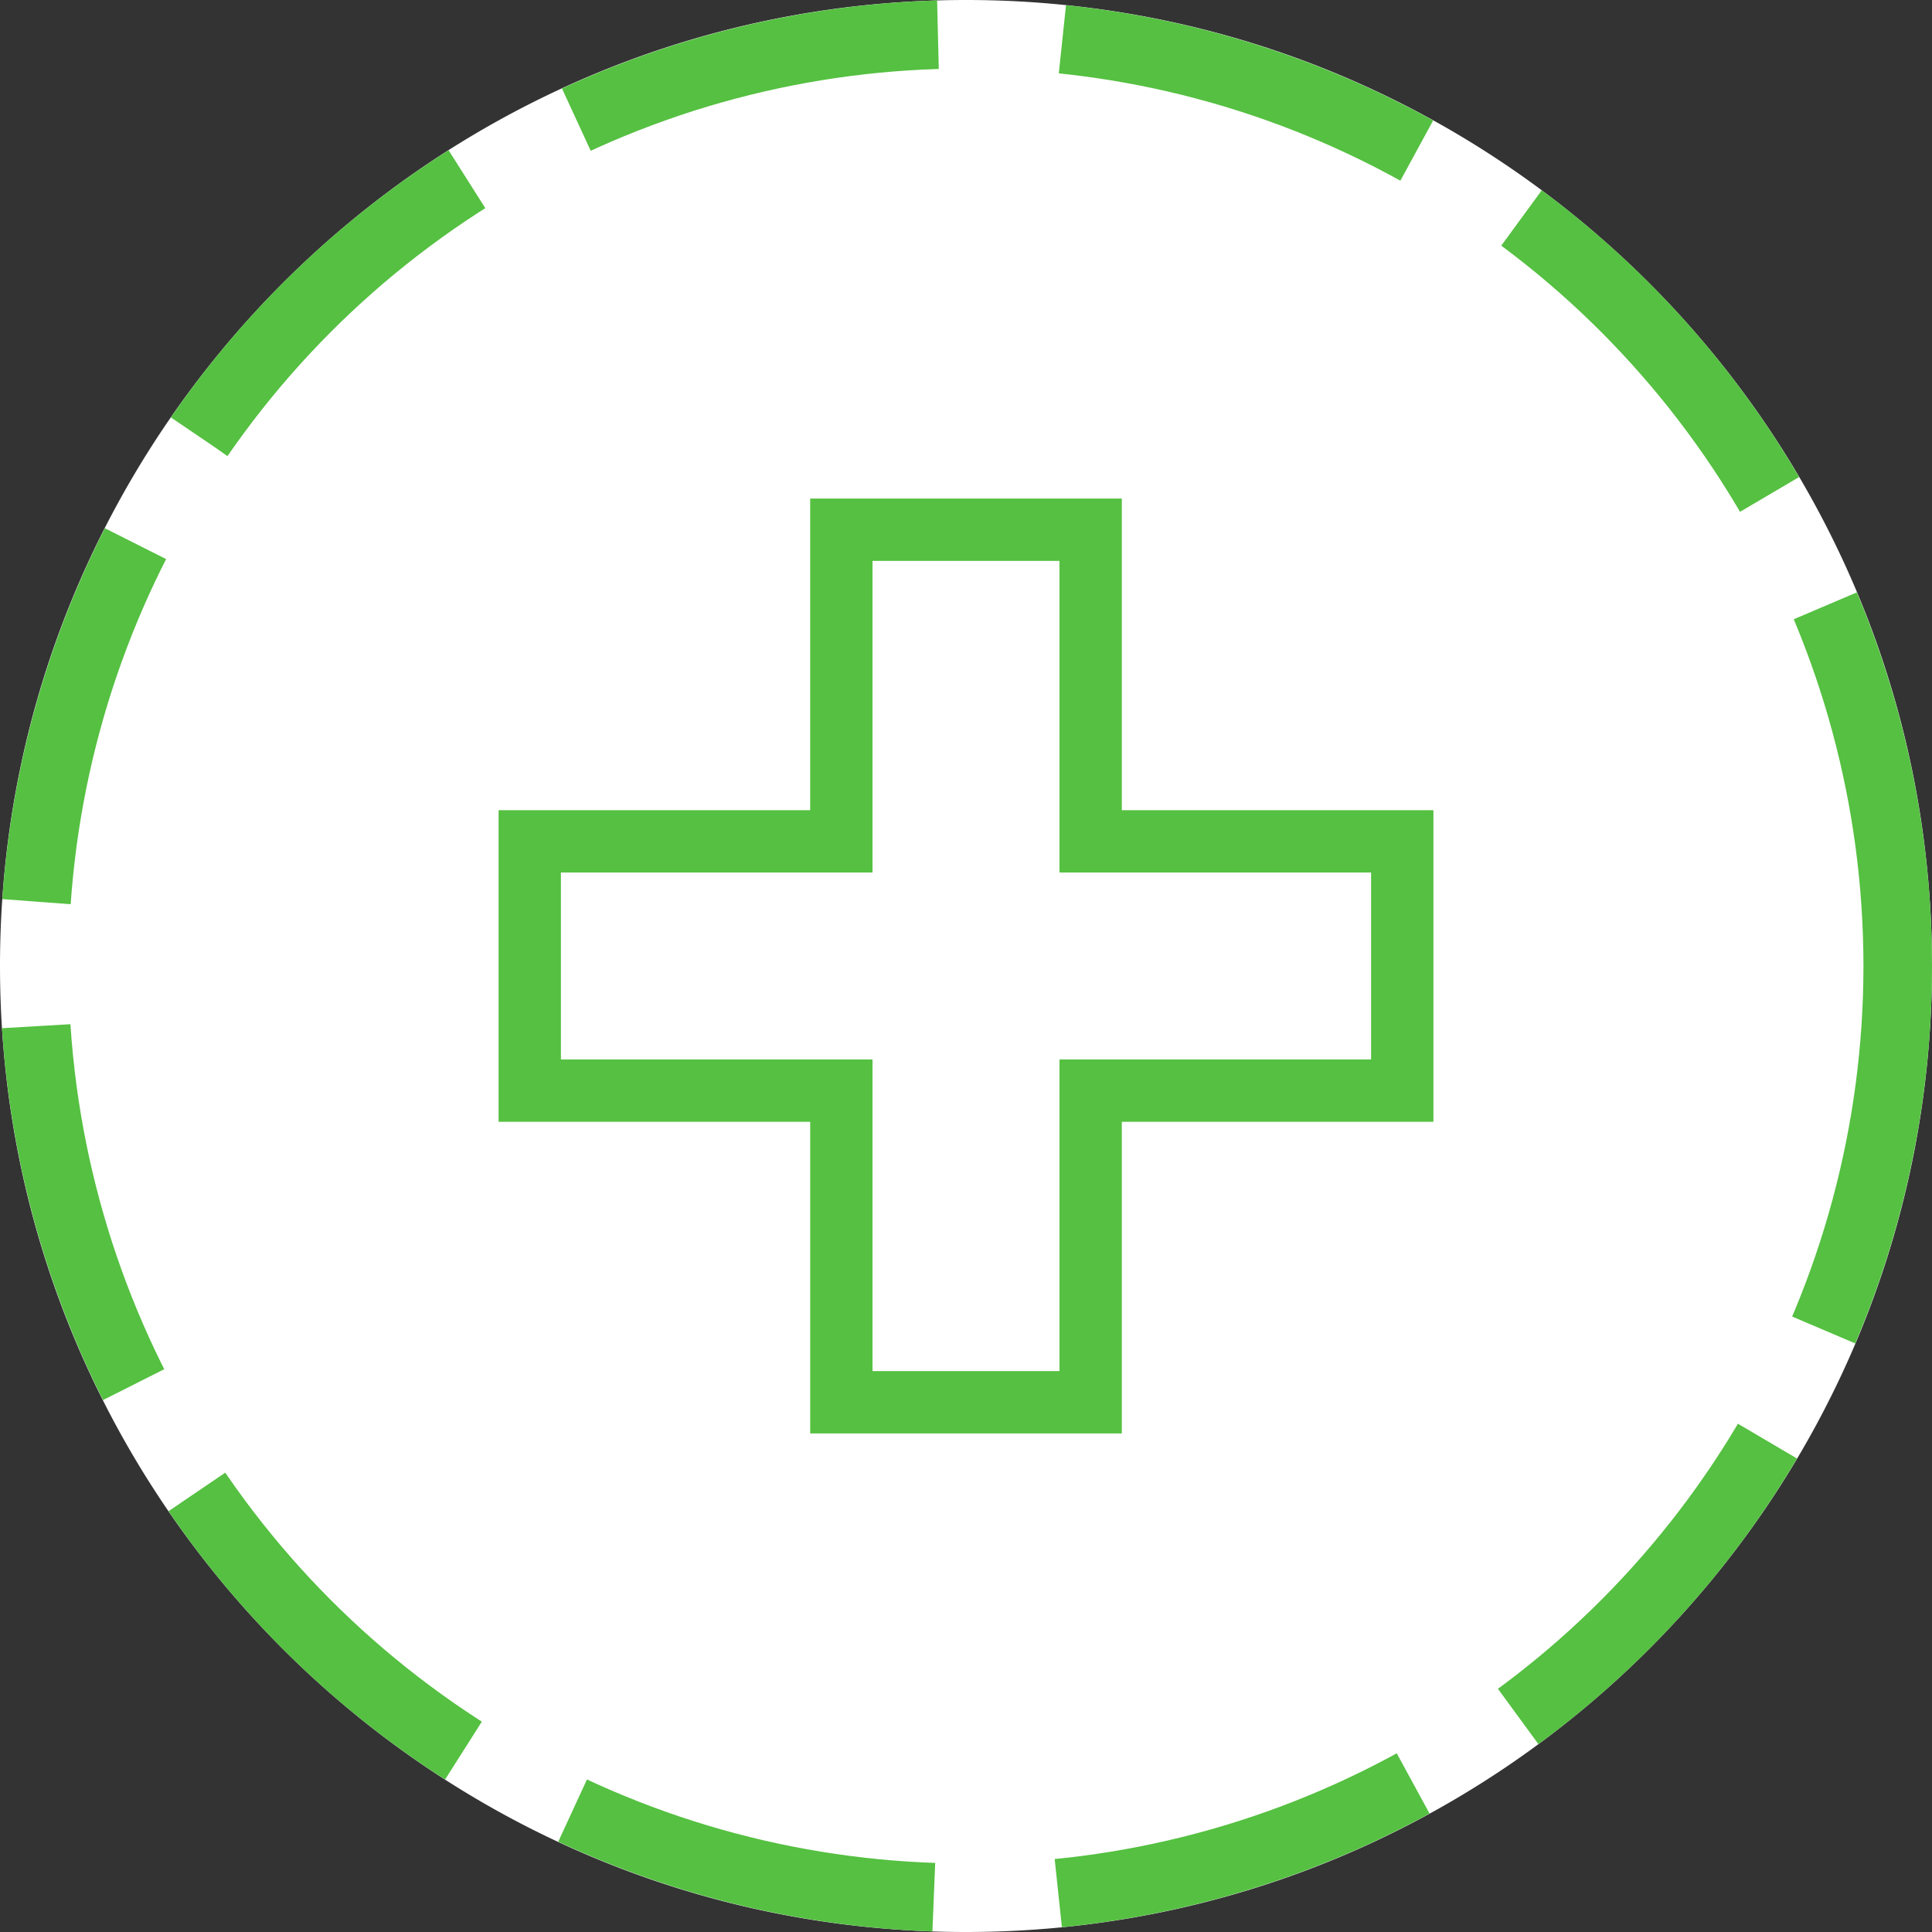 <svg xmlns="http://www.w3.org/2000/svg" width="31" height="31"><rect width="100%" height="100%" fill="#333333" stroke="none"/><defs><clipPath id="a"><path class="a" d="M0 0h31v31H0z"/></clipPath><style>.a{fill:none}.f{stroke:none}</style></defs><g clip-path="url(#a)"><g fill="#fff"><path class="f" d="M15.5 30.45a14.852 14.852 0 01-10.571-4.379A14.852 14.852 0 01.55 15.5c0-3.993 1.555-7.748 4.379-10.571A14.852 14.852 0 0115.5.55c3.993 0 7.748 1.555 10.571 4.379A14.852 14.852 0 0130.45 15.5c0 3.993-1.555 7.748-4.379 10.571A14.852 14.852 0 0115.5 30.45z"/><path d="M15.5 1.1A14.306 14.306 0 005.318 5.318 14.306 14.306 0 001.1 15.5c0 3.846 1.498 7.463 4.218 10.182A14.306 14.306 0 0015.5 29.9c3.846 0 7.463-1.498 10.182-4.218A14.306 14.306 0 0029.9 15.5c0-3.846-1.498-7.463-4.218-10.182A14.306 14.306 0 0015.5 1.1m0-1.1C24.06 0 31 6.94 31 15.5 31 24.06 24.06 31 15.5 31 6.94 31 0 24.06 0 15.5 0 6.94 6.94 0 15.5 0z"/></g><path class="a" d="M31 0v31H0V0z"/><g transform="translate(1 1)" stroke-miterlimit="10" stroke="#55c041" stroke-width="1.1" stroke-dasharray="6 2" fill="none"><circle class="f" cx="14.5" cy="14.5" r="14.5"/><circle class="a" cx="14.5" cy="14.5" r="14.95"/></g><g stroke-miterlimit="10" fill="none"><path class="f" d="M23 13h-5V8h-5v5H8v5h5v5h5v-5h5z"/><path d="M14 9v5H9v3h5v5h3v-5h5v-3h-5V9h-3m-1-1h5v5h5v5h-5v5h-5v-5H8v-5h5V8z" fill="#55c041"/></g></g></svg>

